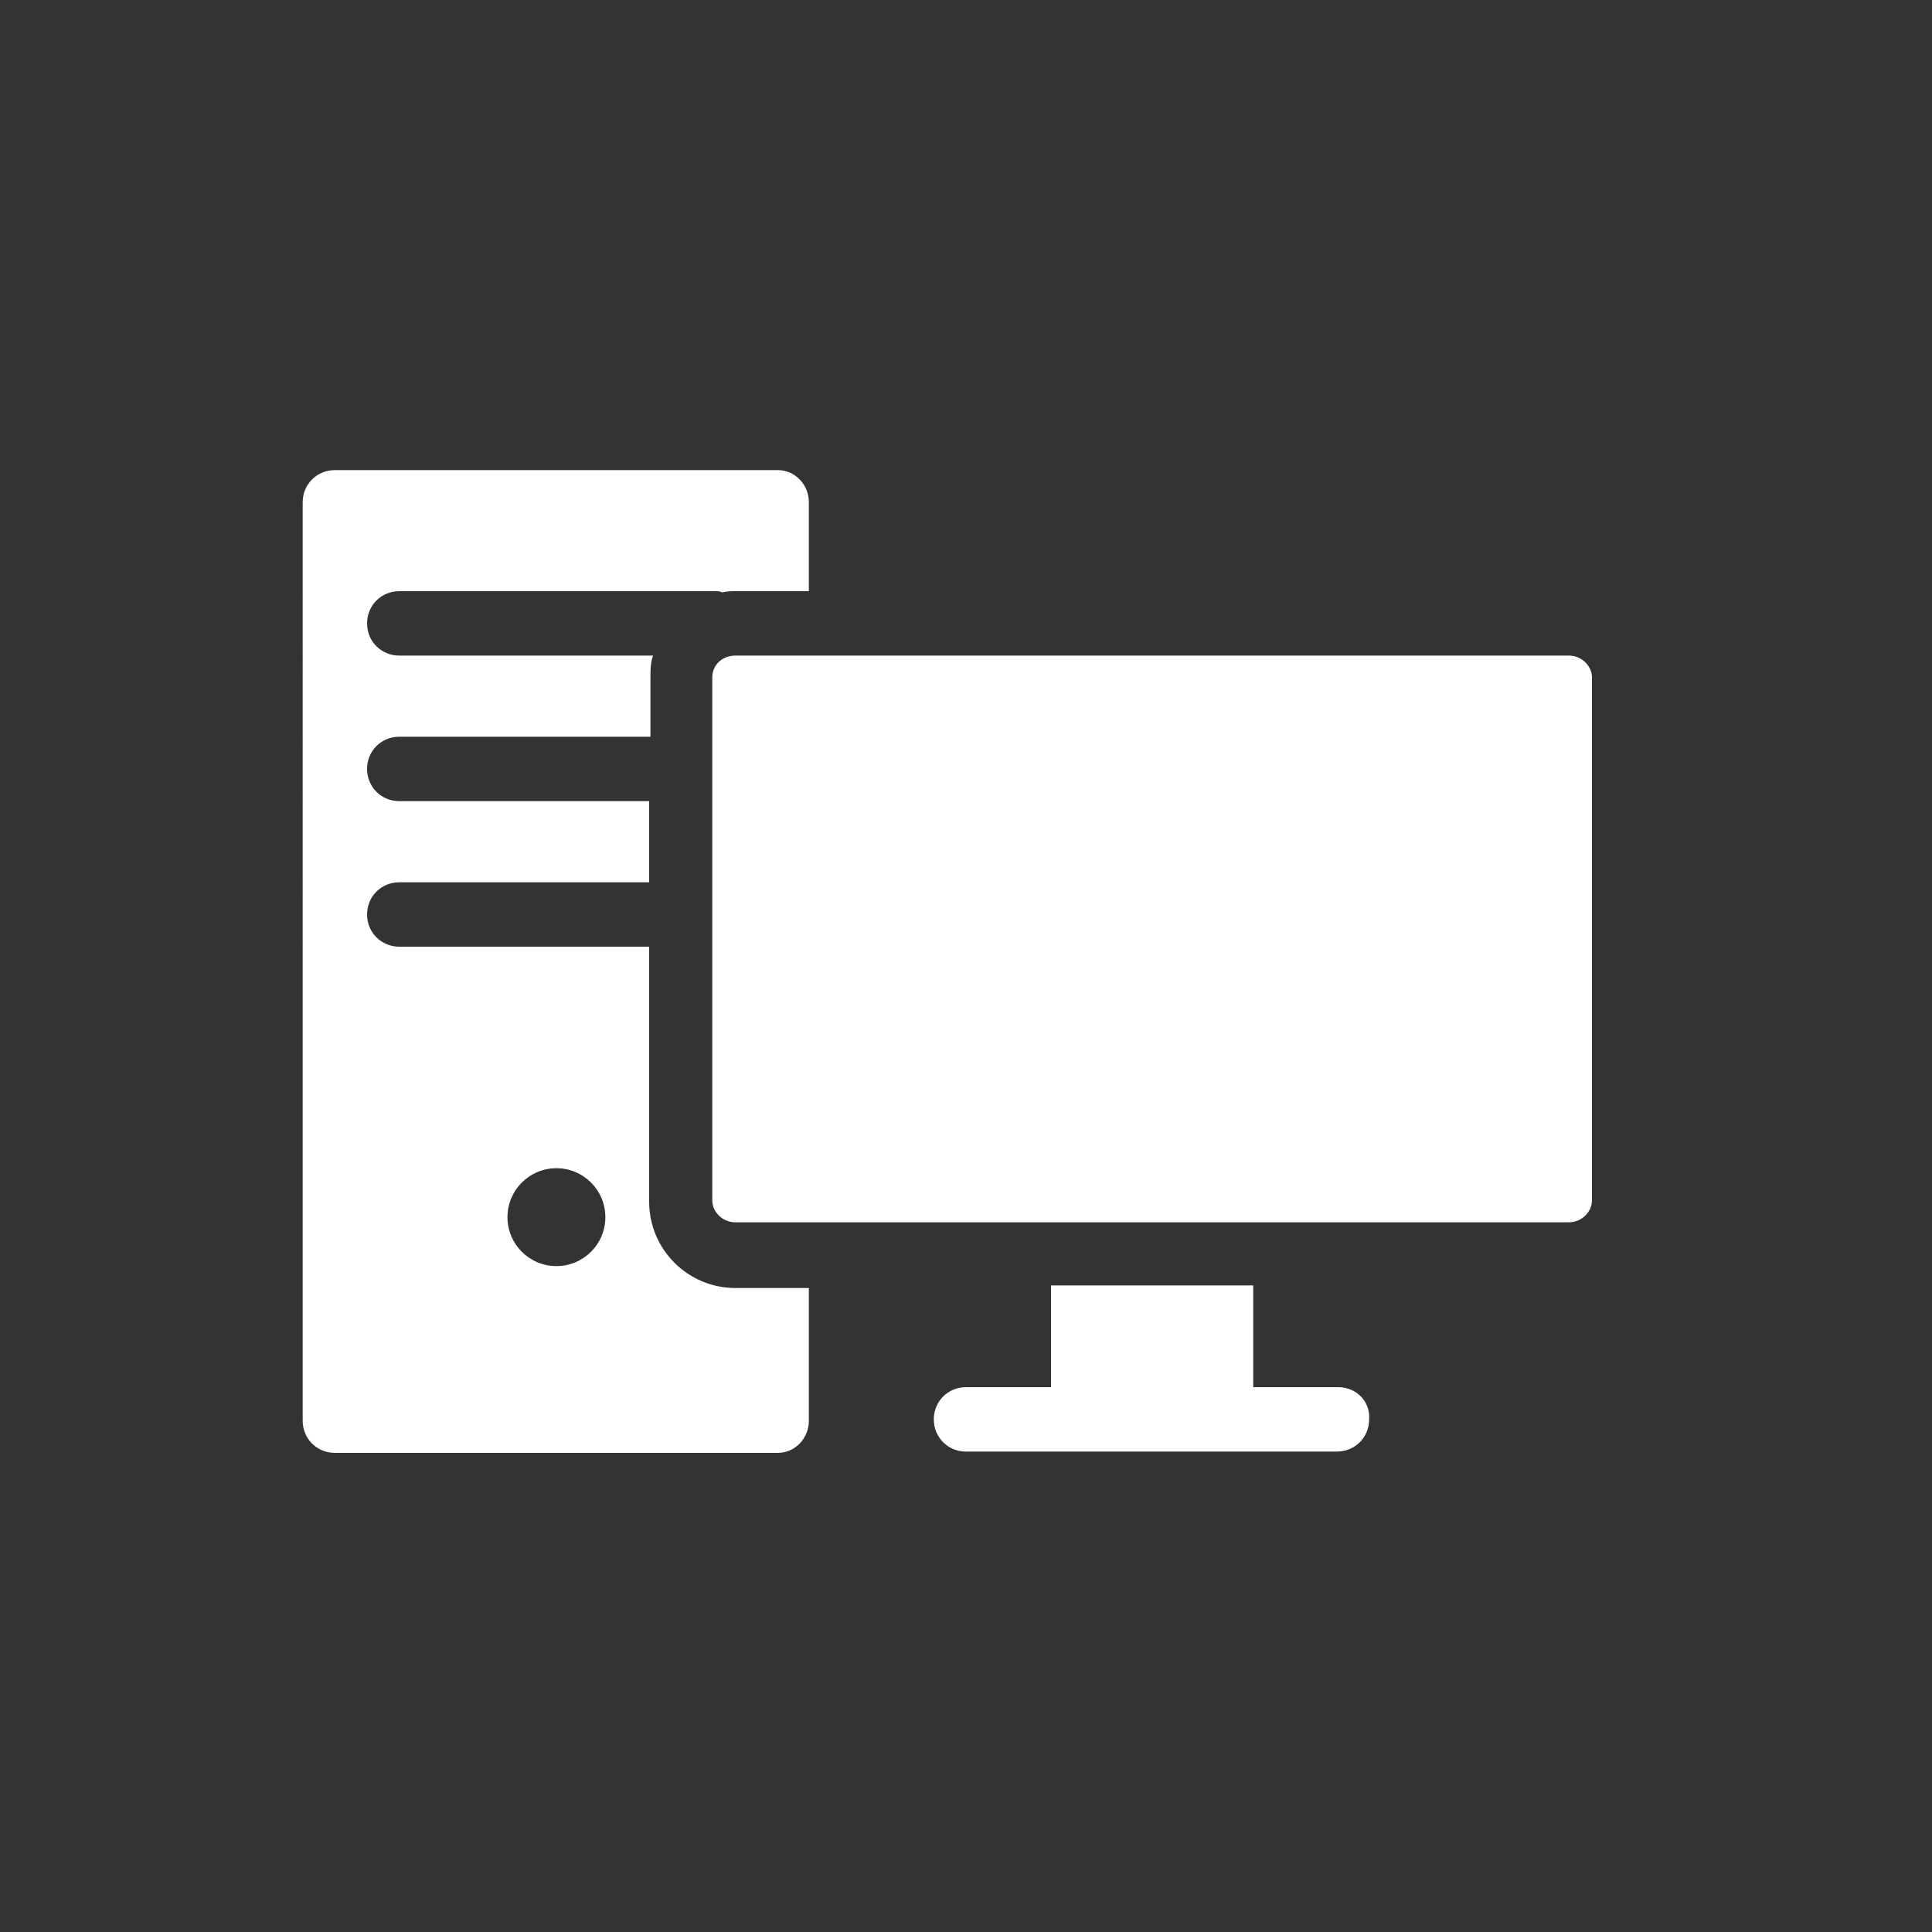 <?xml version="1.0" encoding="utf-8"?>
<!-- Generator: Adobe Illustrator 23.0.3, SVG Export Plug-In . SVG Version: 6.00 Build 0)  -->
<svg version="1.1" id="Layer_1" xmlns="http://www.w3.org/2000/svg" xmlns:xlink="http://www.w3.org/1999/xlink" x="0px" y="0px"
	 viewBox="0 0 150 150" style="enable-background:new 0 0 150 150;" xml:space="preserve">
<rect x="0" y="0" width="150" height="150" fill="#333333" stroke="none"/>
<style type="text/css">
	.st0{fill:#FFFFFF;}
</style>
<path class="st0" d="M121.8,94.9H57.1c-1,0-1.8-0.8-1.8-1.7V52.6c0-1,0.8-1.7,1.8-1.7h64.7c1,0,1.8,0.8,1.8,1.7v40.6
	C123.6,94.1,122.8,94.9,121.8,94.9z M103.9,107.7h-6.6v-7.9H81.6v7.9H75c-1.4,0-2.5,1.1-2.5,2.5c0,1.4,1.1,2.5,2.5,2.5h9h10.8h9
	c1.4,0,2.5-1.1,2.5-2.5C106.4,108.8,105.3,107.7,103.9,107.7z M62.8,45.9h-5.7c-0.3,0-0.7,0-1,0.1c-0.2-0.1-0.4-0.1-0.6-0.1H31
	c-1.4,0-2.5,1.1-2.5,2.5c0,1.4,1.1,2.5,2.5,2.5h19.7c-0.2,0.6-0.2,1.1-0.2,1.7v4.6H31c-1.4,0-2.5,1.1-2.5,2.5c0,1.4,1.1,2.5,2.5,2.5
	h19.4v6.3H31c-1.4,0-2.5,1.1-2.5,2.5c0,1.4,1.1,2.5,2.5,2.5h19.4v19.8c0,3.7,3,6.7,6.7,6.7h5.7v10.3c0,1.4-1.1,2.5-2.4,2.5H26
	c-1.4,0-2.5-1.1-2.5-2.5V39c0-1.4,1.1-2.5,2.5-2.5h34.4c1.3,0,2.4,1.1,2.4,2.5V45.9z M39.4,94.5c0,2.1,1.7,3.8,3.8,3.8
	c2.1,0,3.8-1.7,3.8-3.8c0-2.1-1.7-3.8-3.8-3.8C41.1,90.7,39.4,92.4,39.4,94.5z"/>
</svg>
